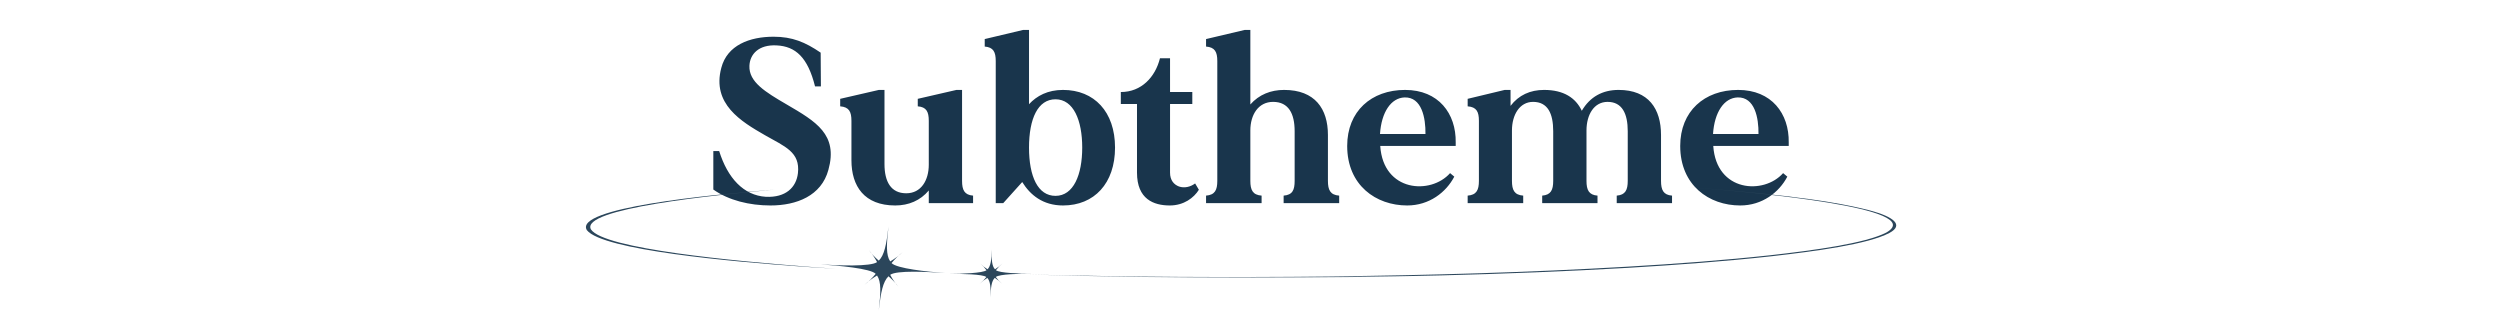 <svg width="640" height="82" viewBox="0 0 640 82" fill="none" xmlns="http://www.w3.org/2000/svg">
<path d="M201.391 26.74C208.891 31.12 214.591 34.42 212.071 43.48C210.271 50.14 203.911 52.6 197.251 52.6C191.851 52.6 186.511 51.28 182.611 48.52V38.68H184.111C186.271 45.58 190.351 50.02 196.051 50.38C201.151 50.62 203.851 47.98 204.271 44.32C204.871 38.92 200.971 37.54 195.811 34.6C189.751 31.12 182.191 26.62 184.651 17.38C186.151 11.56 191.911 9.4 198.031 9.4C202.831 9.4 206.131 10.78 210.091 13.48L210.151 22.12H208.651C206.791 14.68 203.671 11.86 198.811 11.62C194.191 11.38 191.971 13.9 191.851 16.84C191.671 20.98 195.931 23.56 201.391 26.74ZM246.288 46.3C246.288 48.64 246.888 49.9 249.108 50.08V52H237.768V48.76C235.608 51.34 232.608 52.6 229.188 52.6C221.268 52.6 217.968 47.68 217.968 41.02V30.94C217.968 28.6 217.368 27.4 215.088 27.22V25.3L224.988 23.02H226.428V41.98C226.428 46.48 228.048 49.48 232.008 49.48C235.788 49.48 237.768 46.18 237.768 42.16V30.94C237.768 28.6 237.168 27.4 234.948 27.22V25.3L244.848 23.02H246.288V46.3ZM272.129 23.02C280.109 23.02 285.449 28.6 285.449 37.78C285.449 46.96 280.109 52.6 272.129 52.6C266.969 52.6 263.729 49.9 261.689 46.6L256.829 52H254.909V15.64C254.909 13.3 254.309 12.1 252.089 11.92V10L261.929 7.66H263.429V26.68C265.409 24.52 268.229 23.02 272.129 23.02ZM270.209 50.14C274.829 50.14 277.049 44.74 277.049 37.78C277.049 30.82 274.829 25.42 270.209 25.42C265.709 25.42 263.429 30.34 263.429 37.78C263.429 45.22 265.709 50.14 270.209 50.14ZM305.951 46.96L306.911 48.58C305.651 50.62 303.071 52.6 299.471 52.6C295.331 52.6 291.071 50.98 291.071 44.2V26.62H286.931V23.56C292.211 23.56 295.751 19.72 296.951 14.92C298.631 14.92 299.531 14.92 299.531 14.92V23.56H305.231V26.62H299.531V44.2C299.531 46.18 300.551 47.26 301.811 47.74C303.191 48.22 304.751 47.86 305.951 46.96ZM339.949 46.3C339.949 48.64 340.549 49.9 342.829 50.08V52H328.609V50.08C330.889 49.9 331.429 48.64 331.429 46.3V33.58C331.429 29.08 329.869 26.08 325.909 26.08C322.129 26.08 320.089 29.38 320.089 33.4V46.3C320.089 48.64 320.689 49.9 322.969 50.08V52H308.749V50.08C311.029 49.9 311.629 48.64 311.629 46.3V15.64C311.629 13.3 311.029 12.1 308.749 11.92V10L318.649 7.66H320.089V26.74C322.309 24.22 325.309 23.02 328.729 23.02C336.649 23.02 339.949 27.88 339.949 34.54V46.3ZM372.66 36.46V37.36C353.34 37.36 353.34 37.36 353.34 37.36C354.12 49.18 366.3 49.9 371.22 44.32L372.3 45.22C370.2 49.24 365.88 52.6 360.24 52.6C352.26 52.6 344.88 47.44 344.88 37.36C344.88 28.48 351.06 23.02 359.7 23.02C368.28 23.02 372.78 29.08 372.66 36.46ZM359.58 24.94C356.1 25.06 353.64 28.72 353.28 34.3H364.92C364.98 30.16 363.96 24.82 359.58 24.94ZM425.221 46.3C425.221 48.64 425.821 49.9 428.041 50.08V52H413.881V50.08C416.101 49.9 416.701 48.64 416.701 46.3V33.58C416.701 29.08 415.261 26.08 411.541 26.08C408.061 26.08 406.141 29.38 406.141 33.4C406.141 33.64 406.141 46.3 406.141 46.3C406.141 48.64 406.741 49.9 408.961 50.08V52H394.801V50.08C397.021 49.9 397.621 48.64 397.621 46.3V33.58C397.621 29.08 396.241 26.08 392.461 26.08C389.041 26.08 387.061 29.38 387.061 33.4V46.3C387.061 48.64 387.661 49.9 389.941 50.08V52H375.721V50.08C378.001 49.9 378.601 48.64 378.601 46.3V30.94C378.601 28.6 378.001 27.4 375.721 27.22V25.3L385.201 23.02H386.701V27.1C388.801 24.34 391.741 23.02 395.281 23.02C400.321 23.02 403.381 25.06 404.941 28.36C407.041 24.76 410.281 23.02 414.361 23.02C422.041 23.02 425.221 27.88 425.221 34.54V46.3ZM457.914 36.46V37.36C438.594 37.36 438.594 37.36 438.594 37.36C439.374 49.18 451.554 49.9 456.474 44.32L457.554 45.22C455.454 49.24 451.134 52.6 445.494 52.6C437.514 52.6 430.134 47.44 430.134 37.36C430.134 28.48 436.314 23.02 444.954 23.02C453.534 23.02 458.034 29.08 457.914 36.46ZM444.834 24.94C441.354 25.06 438.894 28.72 438.534 34.3H450.174C450.234 30.16 449.214 24.82 444.834 24.94Z" fill="#19354C"/>
<mask id="mask0_537_581" style="mask-type:luminance" maskUnits="userSpaceOnUse" x="242" y="61" width="24" height="17">
<path d="M242.484 64.531L263.992 61.94L265.476 74.874L243.968 77.464L242.484 64.531Z" fill="white"/>
</mask>
<g mask="url(#mask0_537_581)">
<path d="M256.514 72.624C255.911 72.109 255.376 71.534 254.916 70.907C255.885 70.156 261.014 70.066 263.984 70.051C261.014 70.066 255.895 69.91 254.958 69.169C255.453 68.534 256.016 67.956 256.647 67.434C256.064 68.002 255.416 68.504 254.714 68.941C253.919 68.076 253.818 66.539 253.891 63.831C253.818 66.539 253.645 68.079 252.808 68.947C252.125 68.519 251.504 68.023 250.948 67.459C251.551 67.979 252.085 68.549 252.546 69.18C251.576 69.928 246.193 70.104 243.222 70.119C246.193 70.104 251.567 70.178 252.504 70.915C252.009 71.549 251.446 72.127 250.815 72.65C251.403 72.085 252.046 71.583 252.748 71.147C253.547 72.007 253.643 73.544 253.571 76.252C253.643 73.544 253.817 72.009 254.658 71.135C255.338 71.569 255.958 72.064 256.514 72.624Z" fill="#2B465B"/>
</g>
<mask id="mask1_537_581" style="mask-type:luminance" maskUnits="userSpaceOnUse" x="208" y="55" width="36" height="27">
<path d="M208 59.662L241.452 55.627L243.933 77.238L210.48 81.273L208 59.662Z" fill="white"/>
</mask>
<g mask="url(#mask1_537_581)">
<path d="M230.066 73.514C229.211 72.54 228.485 71.485 227.887 70.355C229.501 69.164 237.393 69.581 241.956 69.893C237.393 69.581 229.551 68.737 228.237 67.35C229.088 66.316 230.045 65.376 231.112 64.53C230.137 65.438 229.065 66.233 227.895 66.924C226.814 65.337 226.914 62.662 227.46 57.976C226.914 62.662 226.399 65.309 224.967 66.723C223.977 65.889 223.104 64.96 222.353 63.938C223.207 64.913 223.934 65.968 224.532 67.098C222.914 68.289 214.619 67.994 210.051 67.682C214.619 67.994 222.868 68.715 224.181 70.103C223.33 71.137 222.374 72.077 221.307 72.923C222.281 72.015 223.354 71.22 224.524 70.529C225.605 72.116 225.5 74.791 224.954 79.477C225.5 74.791 226.02 72.144 227.451 70.725C228.442 71.564 229.315 72.493 230.066 73.514Z" fill="#2B465B"/>
</g>
<path d="M198.356 48.538C182.691 49.944 148.463 53.41 151.277 58.721C154.564 63.767 188.515 66.819 205.337 68.166C208.109 68.381 211.189 68.619 214 68.793C211.055 68.641 208.147 68.448 205.252 68.243C187.871 67.021 154.181 64.051 150.234 58.912C146.822 53.248 181.606 49.843 198.356 48.538Z" fill="#2B465B"/>
<mask id="mask2_537_581" style="mask-type:luminance" maskUnits="userSpaceOnUse" x="262" y="47" width="224" height="25">
<path d="M262.191 47.884H486V71.219H262.191V47.884Z" fill="white"/>
</mask>
<g mask="url(#mask2_537_581)">
<path d="M431.88 47.893C447.801 49.079 467.247 50.811 478.851 53.916C484.699 55.485 487.506 57.592 483.695 59.631C478.211 62.531 464.717 64.32 453.607 65.59C441.76 66.895 429.324 67.819 416.767 68.565C385.327 70.368 353.021 71.073 320.829 71.093C301.491 71.11 282.215 70.835 263.007 70.271C288.661 70.904 314.362 71.072 340.108 70.771C365.775 70.463 391.451 69.747 416.507 68.278C429.006 67.546 441.396 66.634 453.184 65.345C464.081 64.112 477.429 62.349 482.888 59.537C493.776 53.304 449.516 49.232 431.88 47.893Z" fill="#2B465B"/>
</g>
</svg>
